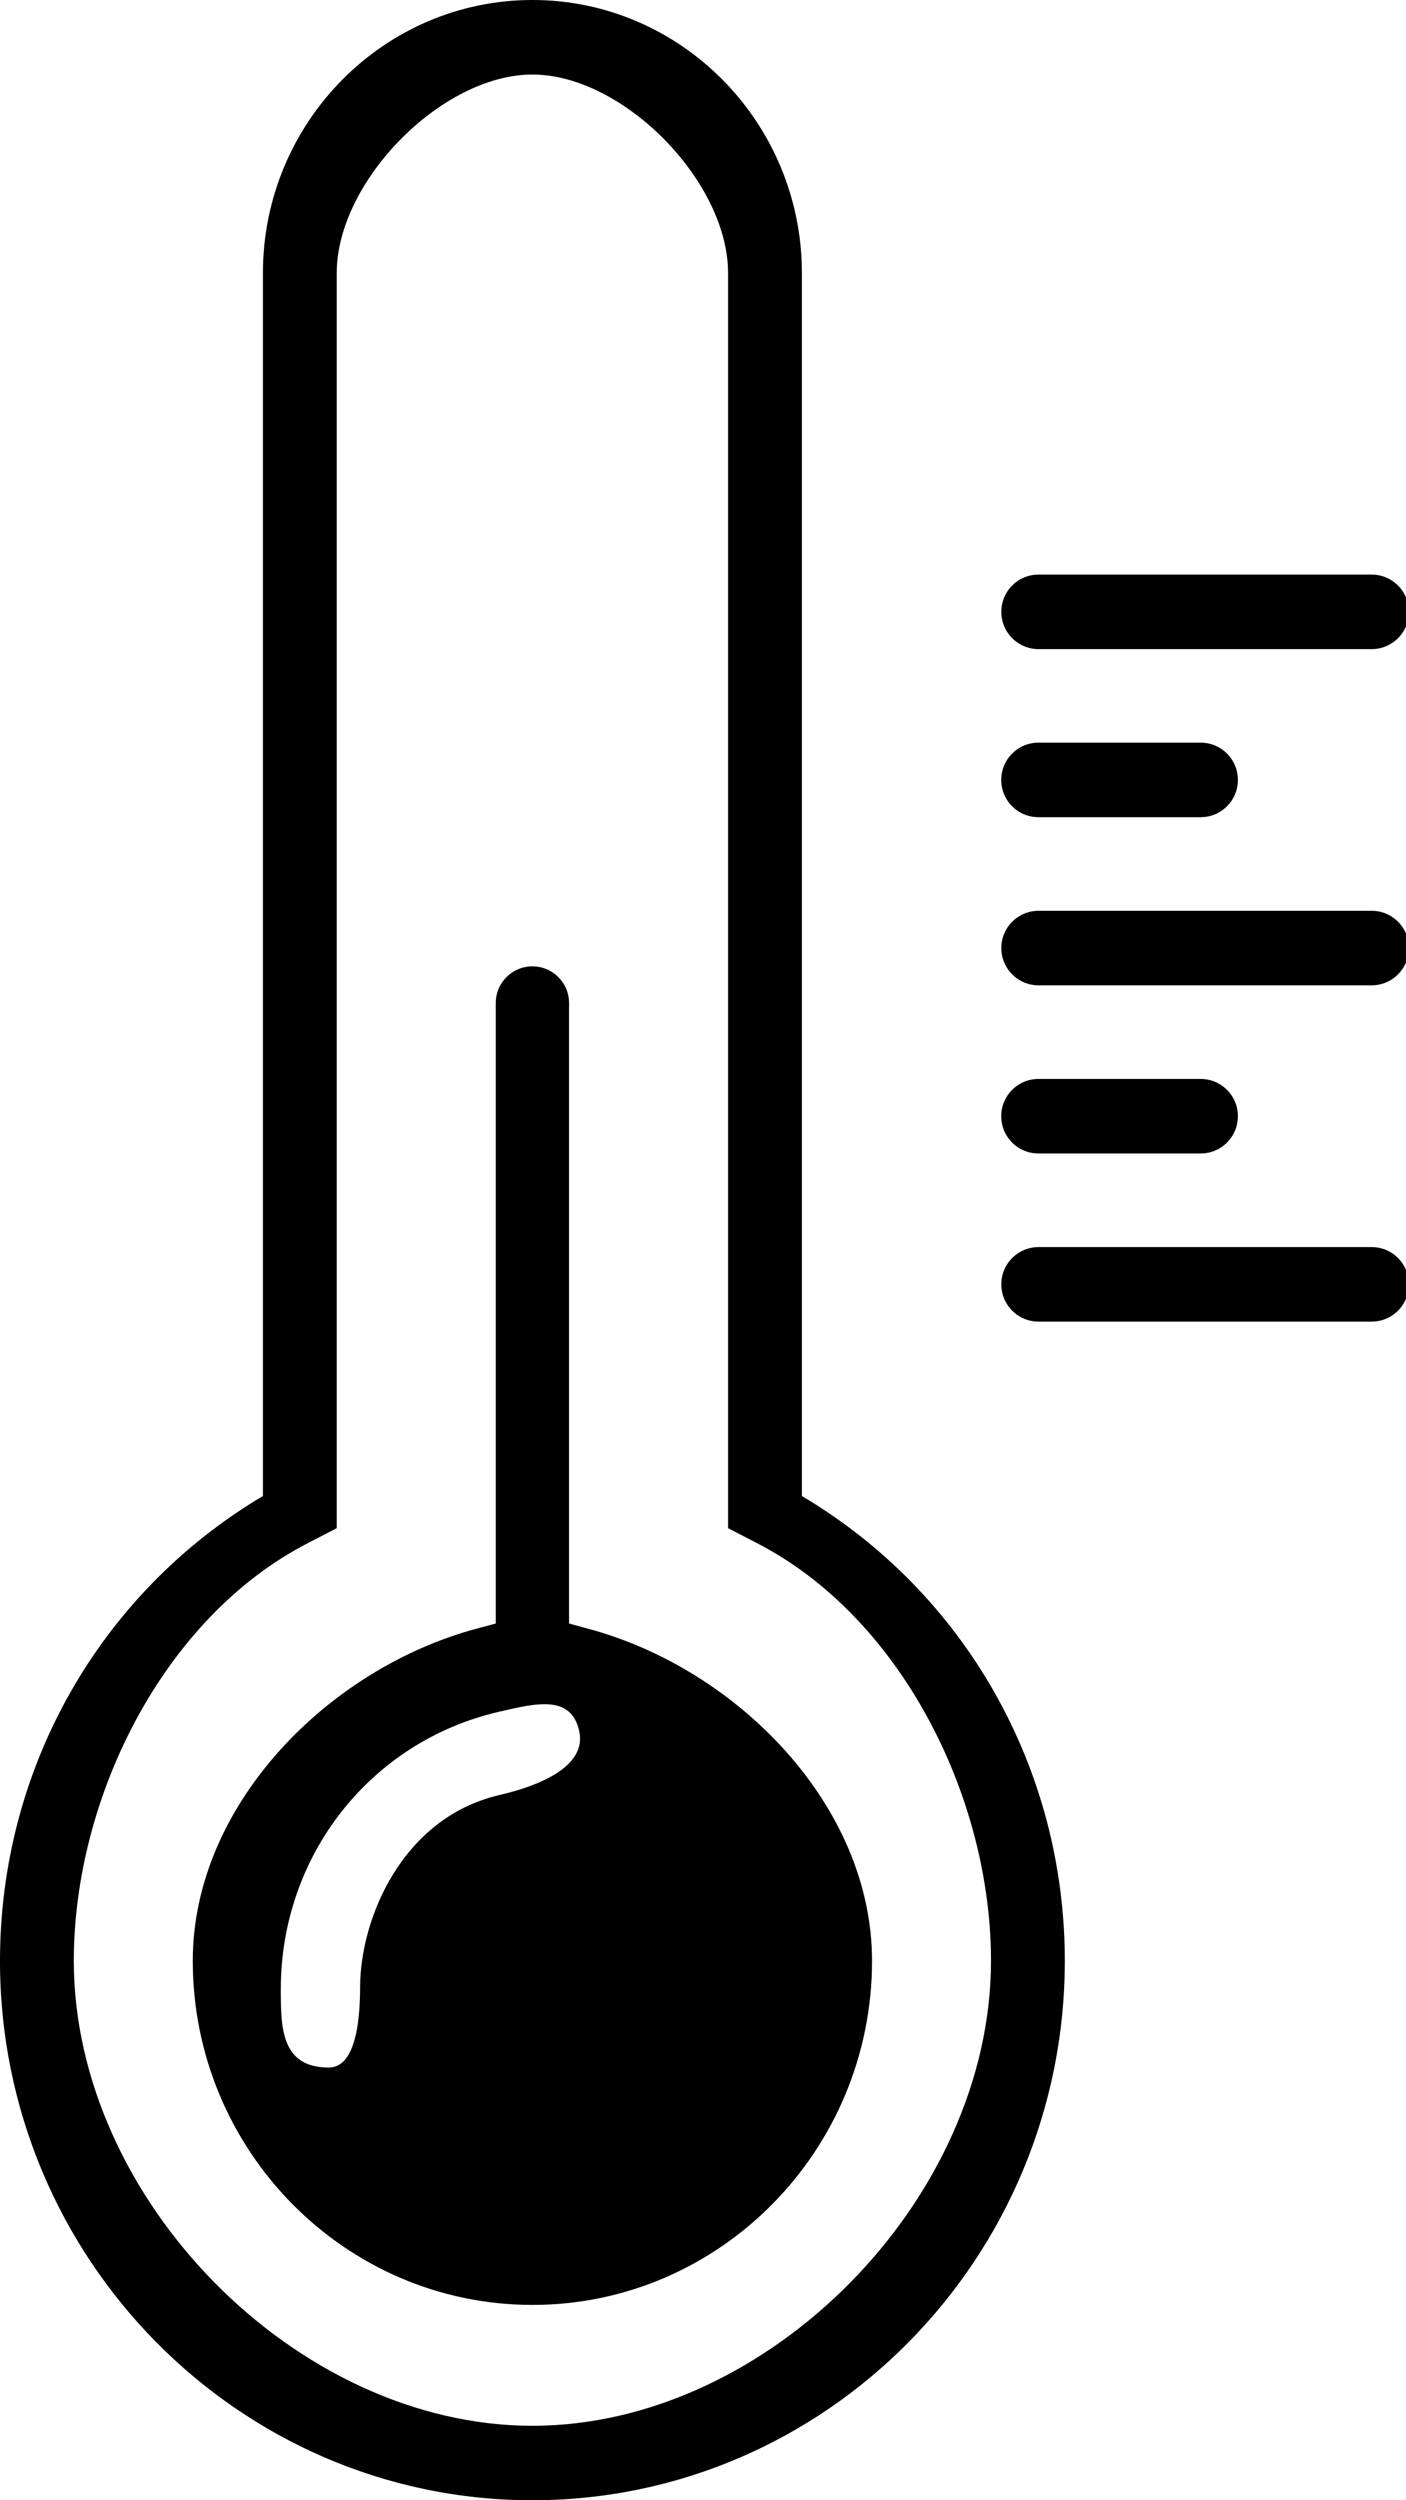 <!-- Generated by IcoMoon.io -->
<svg version="1.1" xmlns="http://www.w3.org/2000/svg" width="18" height="32" viewBox="0 0 18 32">
<title>temperature</title>
<path d="M17.56 7.354c0.263 0 0.477 0.213 0.477 0.477s-0.213 0.477-0.477 0.477h-4.264c-0.263 0-0.477-0.213-0.477-0.477s0.213-0.477 0.477-0.477h4.264zM15.848 9.982c0-0.263-0.213-0.477-0.477-0.477h-2.076c-0.263 0-0.477 0.213-0.477 0.477s0.213 0.477 0.477 0.477h2.076c0.263 0 0.477-0.213 0.477-0.477zM12.819 12.134c0 0.263 0.213 0.477 0.477 0.477h4.264c0.263 0 0.477-0.213 0.477-0.477s-0.213-0.477-0.477-0.477h-4.264c-0.263 0-0.477 0.213-0.477 0.477zM15.848 14.286c0-0.263-0.213-0.477-0.477-0.477h-2.076c-0.263 0-0.477 0.213-0.477 0.477s0.213 0.477 0.477 0.477h2.076c0.263 0 0.477-0.213 0.477-0.477zM12.819 16.438c0 0.263 0.213 0.477 0.477 0.477h4.264c0.263 0 0.477-0.213 0.477-0.477s-0.213-0.477-0.477-0.477h-4.264c-0.263 0-0.477 0.213-0.477 0.477zM13.632 25.096c0 3.807-3.058 6.904-6.816 6.904s-6.816-3.097-6.816-6.904c0-2.467 1.279-4.709 3.366-5.949v-15.652c0-1.927 1.548-3.495 3.45-3.495s3.45 1.568 3.45 3.495v15.652c2.087 1.239 3.366 3.482 3.366 5.949zM12.687 25.096c0-2.093-1.149-4.396-2.998-5.347l-0.368-0.19v-16.064c0-1.176-1.345-2.541-2.505-2.541s-2.505 1.366-2.505 2.541v16.064l-0.368 0.19c-1.849 0.952-2.998 3.254-2.998 5.347 0 3.055 2.855 5.951 5.871 5.951s5.871-2.896 5.871-5.951zM11.164 25.096c0 2.428-1.95 4.404-4.348 4.404s-4.348-1.975-4.348-4.404c0-1.99 1.728-3.738 3.629-4.25l0.25-0.067v-7.942c0-0.259 0.21-0.469 0.469-0.469s0.469 0.21 0.469 0.469v7.942l0.25 0.068c1.902 0.512 3.629 2.26 3.629 4.25zM7.415 22.154c-0.104-0.466-0.549-0.356-1.021-0.247-1.648 0.378-2.799 1.838-2.799 3.551 0 0.485 0 1.004 0.614 1.004 0.326 0 0.401-0.541 0.401-1.026 0-0.871 0.532-2.17 1.784-2.462 0.466-0.108 1.126-0.349 1.021-0.821z"></path>
</svg>
